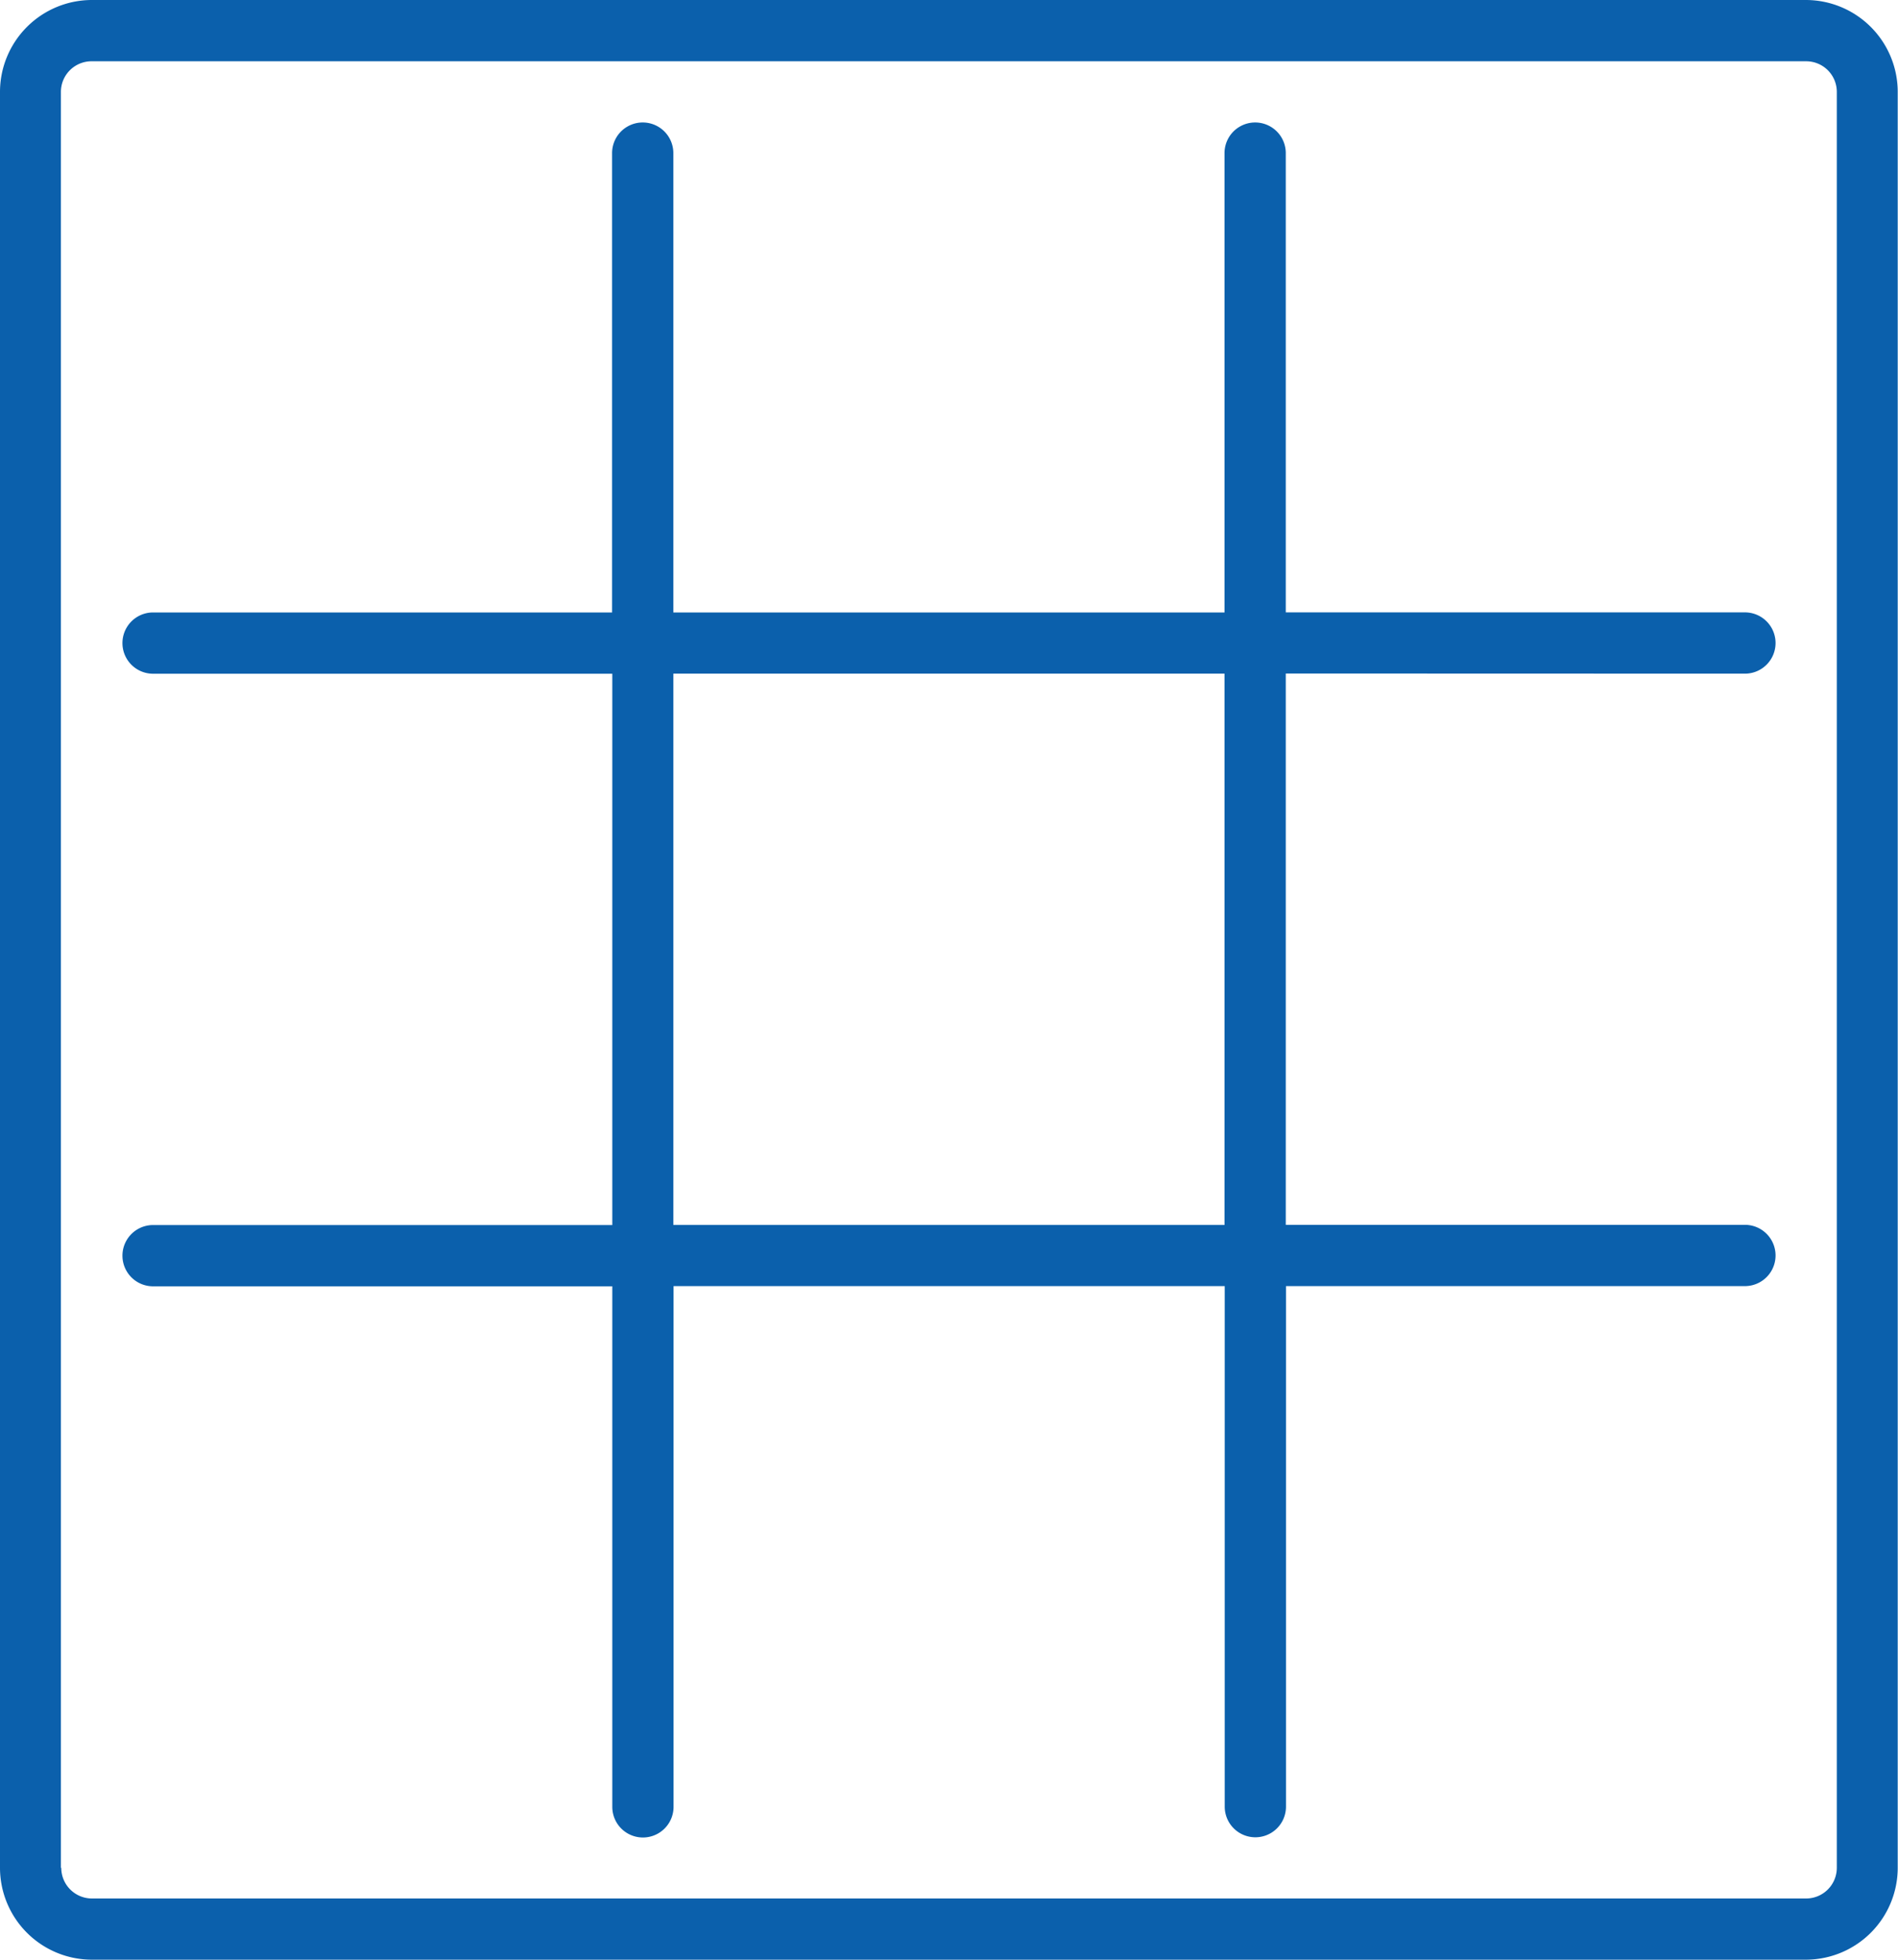<svg xmlns="http://www.w3.org/2000/svg" width="27.204" height="28.082" viewBox="0 0 27.204 28.082"><defs><style>.a{fill:#0b60ac;}</style></defs><path class="a" d="M25.01,9.653a.439.439,0,1,0,0-.878H18.429V2.194a.439.439,0,0,0-.878,0V8.776h-7.9V2.194a.439.439,0,0,0-.878,0V8.776H2.194a.439.439,0,0,0,0,.878H8.776v7.9H2.194a.439.439,0,0,0,0,.878H8.776v7.459a.439.439,0,1,0,.878,0V18.429h7.9v7.459a.439.439,0,0,0,.878,0V18.429H25.01a.439.439,0,0,0,0-.878H18.429v-7.9Zm-7.459,7.9h-7.9v-7.9h7.9ZM27.2,26.765V1.316A1.318,1.318,0,0,0,25.888,0H1.316A1.318,1.318,0,0,0,0,1.316V26.765a1.318,1.318,0,0,0,1.316,1.316H25.888A1.318,1.318,0,0,0,27.2,26.765Zm-26.327,0V1.316A.439.439,0,0,1,1.316.878H25.888a.439.439,0,0,1,.439.439V26.765a.44.44,0,0,1-.439.439H1.316A.44.44,0,0,1,.878,26.765Z"/></svg>